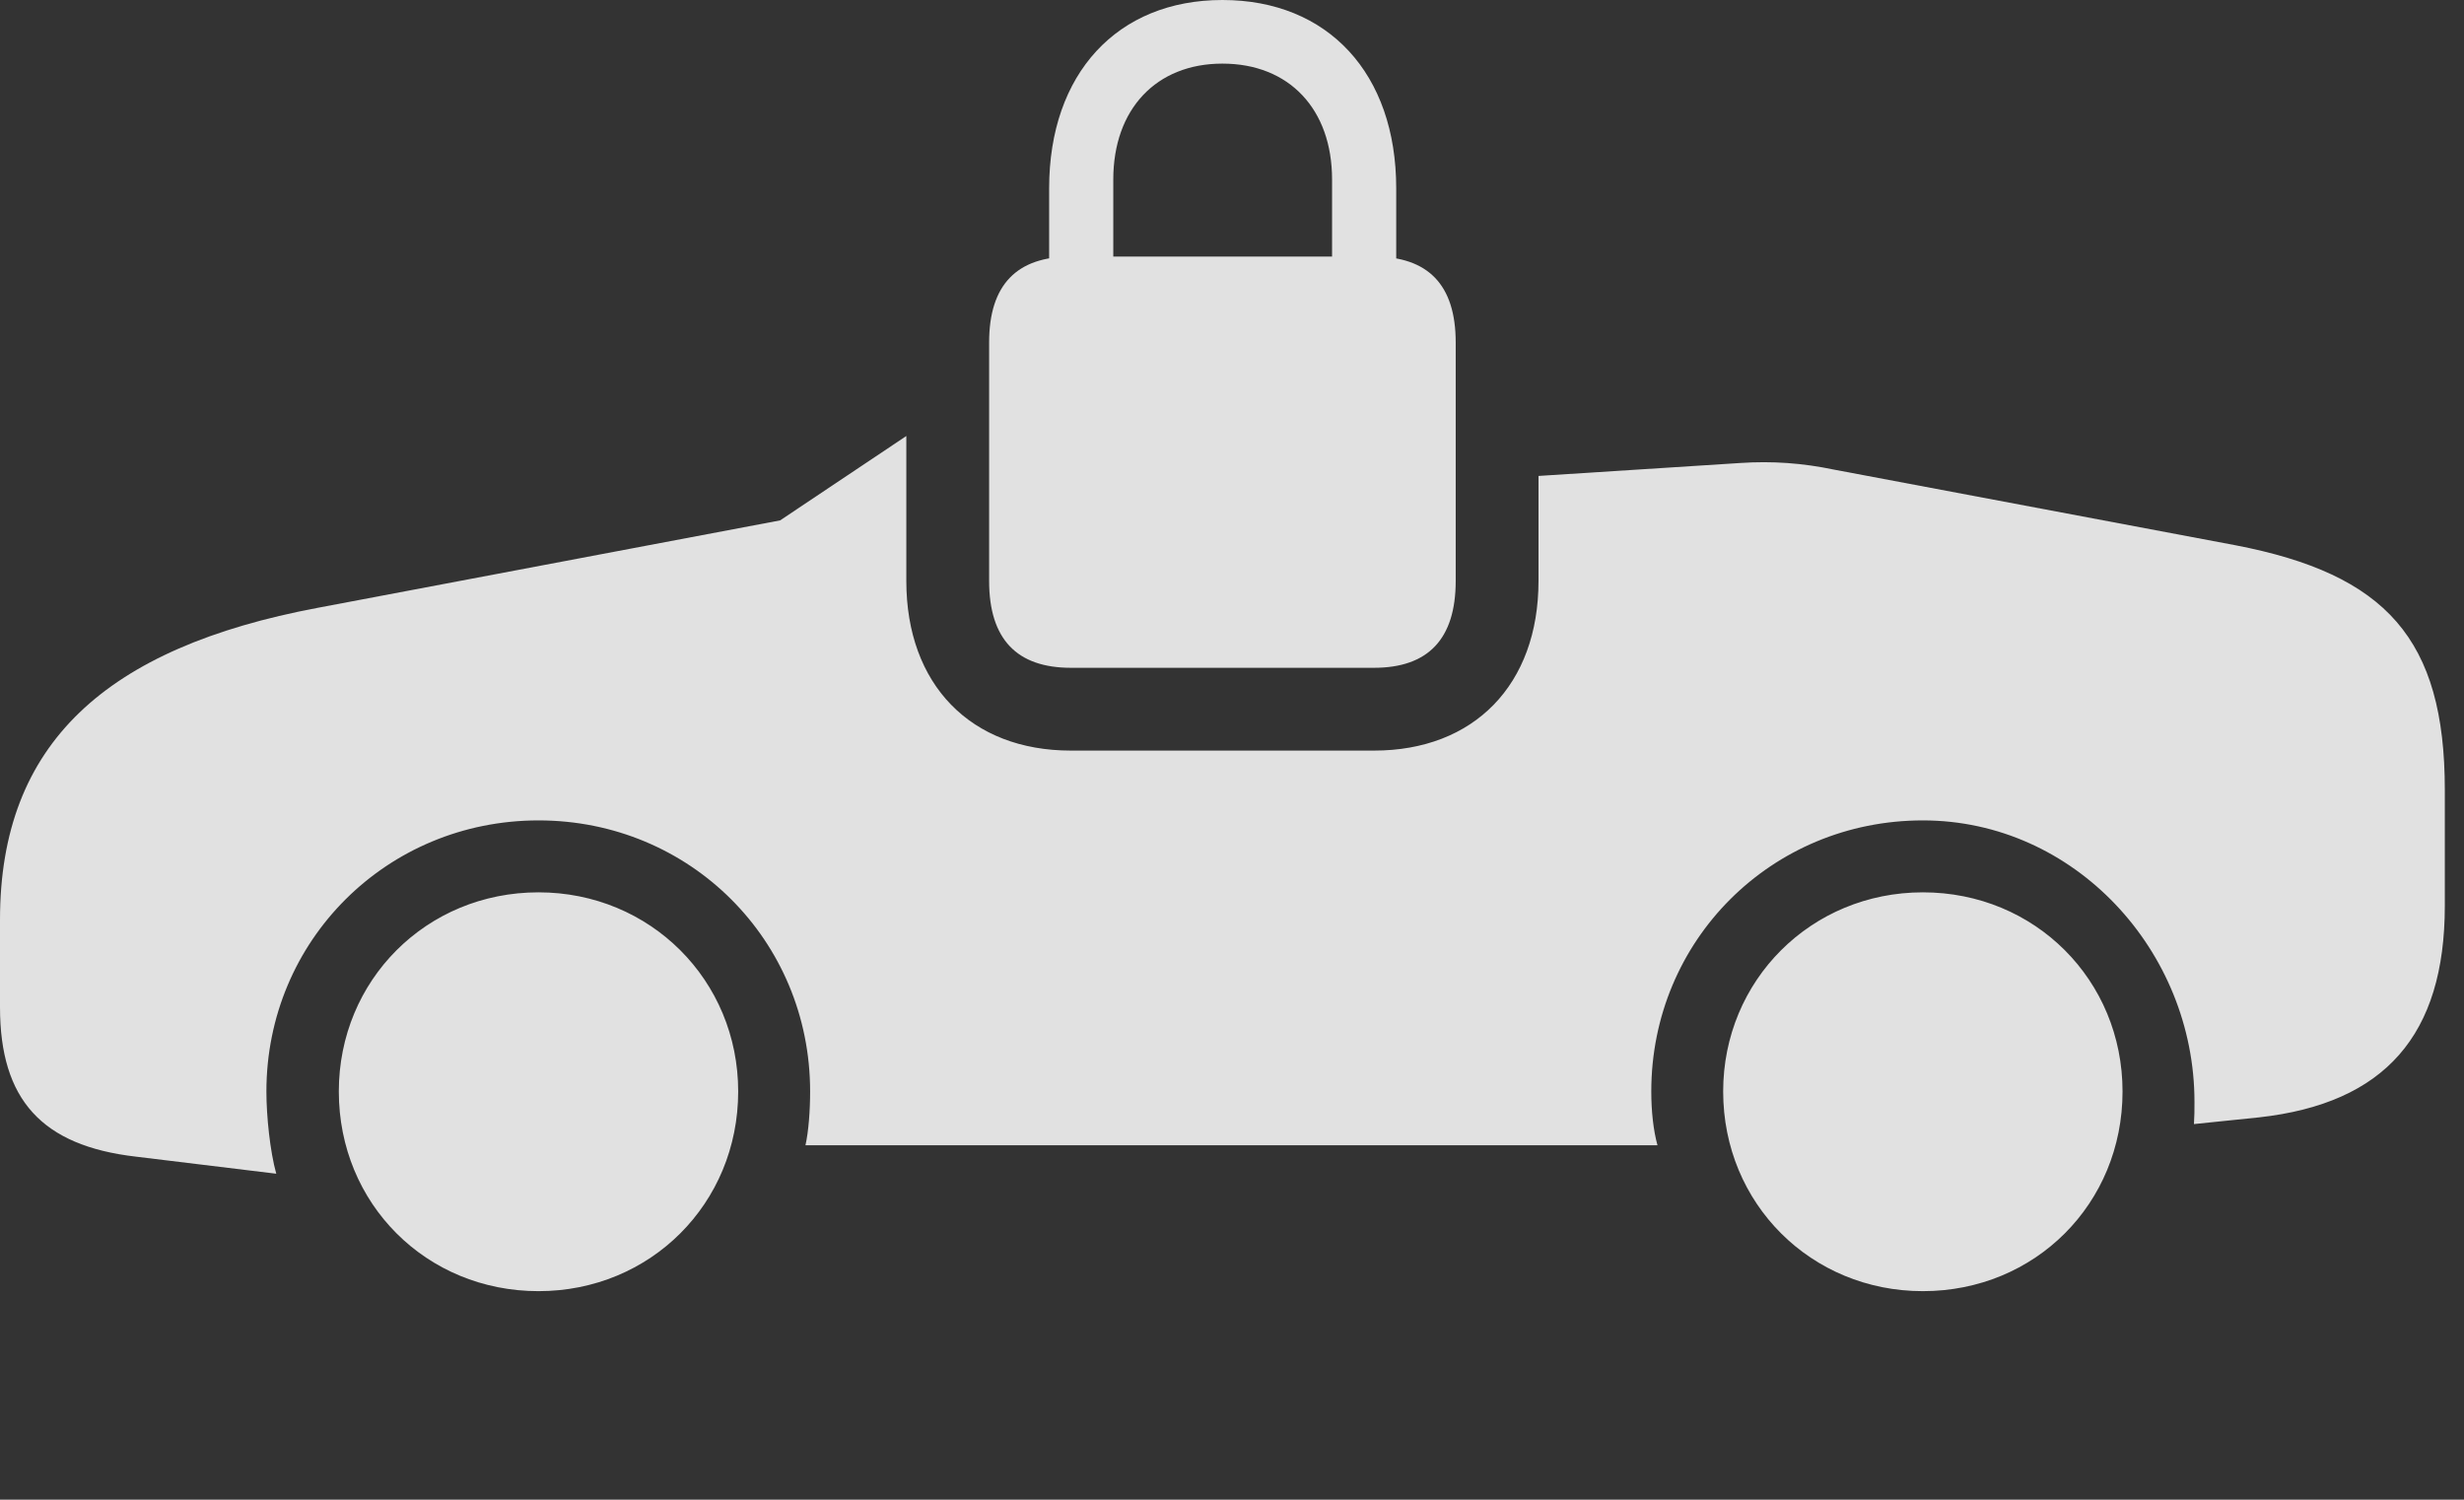 <?xml version="1.0" encoding="UTF-8"?>
<!--Generator: Apple Native CoreSVG 326-->
<!DOCTYPE svg
PUBLIC "-//W3C//DTD SVG 1.1//EN"
       "http://www.w3.org/Graphics/SVG/1.1/DTD/svg11.dtd">
<svg version="1.1" xmlns="http://www.w3.org/2000/svg" xmlns:xlink="http://www.w3.org/1999/xlink" viewBox="0 0 46.514 28.311">
 <rect x="0" y="0" width="46.514" height="28.311" fill="#333333" stroke="none"/>
 <g>
  <rect height="28.311" opacity="0" width="46.514" x="0" y="0"/>
  <path d="M13.935 20.605C13.935 22.725 12.275 24.375 10.166 24.375C8.047 24.375 6.396 22.725 6.396 20.605C6.396 18.506 8.047 16.846 10.166 16.846C12.275 16.846 13.935 18.506 13.935 20.605ZM40.068 20.605C40.068 22.725 38.418 24.375 36.299 24.375C34.19 24.375 32.529 22.725 32.529 20.605C32.529 18.506 34.19 16.846 36.299 16.846C38.418 16.846 40.068 18.506 40.068 20.605ZM17.109 10.967C17.109 12.93 18.33 14.17 20.215 14.17L25.938 14.17C27.822 14.17 29.043 12.93 29.043 10.967L29.043 8.985L32.861 8.74C33.447 8.701 34.023 8.74 34.629 8.867L42.197 10.293C45.039 10.84 46.152 12.06 46.152 14.912L46.152 17.1C46.152 19.541 45.02 20.83 42.647 21.094L41.416 21.221C41.426 21.064 41.426 20.977 41.426 20.801C41.426 17.949 39.16 15.488 36.299 15.488C33.438 15.488 31.172 17.754 31.172 20.605C31.172 20.977 31.211 21.338 31.289 21.621L15.205 21.621C15.264 21.357 15.293 20.967 15.293 20.605C15.293 17.754 13.027 15.488 10.166 15.488C7.305 15.488 5.029 17.754 5.029 20.605C5.029 21.074 5.098 21.738 5.215 22.158L2.568 21.836C0.791 21.631 0 20.762 0 19.014L0 17.363C0 14.033 2.002 12.227 5.996 11.475L14.727 9.824L17.109 8.231Z" fill="white" fill-opacity="0.85"/>
  <path d="M20.215 12.607L25.938 12.607C26.953 12.607 27.48 12.07 27.48 10.967L27.48 6.465C27.48 5.371 26.953 4.844 25.938 4.844L20.215 4.844C19.199 4.844 18.672 5.371 18.672 6.465L18.672 10.967C18.672 12.07 19.199 12.607 20.215 12.607ZM19.805 5.801L21.016 5.801L21.016 3.389C21.016 2.061 21.826 1.201 23.076 1.201C24.336 1.201 25.146 2.061 25.146 3.389L25.146 5.801L26.357 5.801L26.357 3.555C26.357 1.387 25.068 0 23.076 0C21.094 0 19.805 1.387 19.805 3.555Z" fill="white" fill-opacity="0.85"/>
 </g>
</svg>
